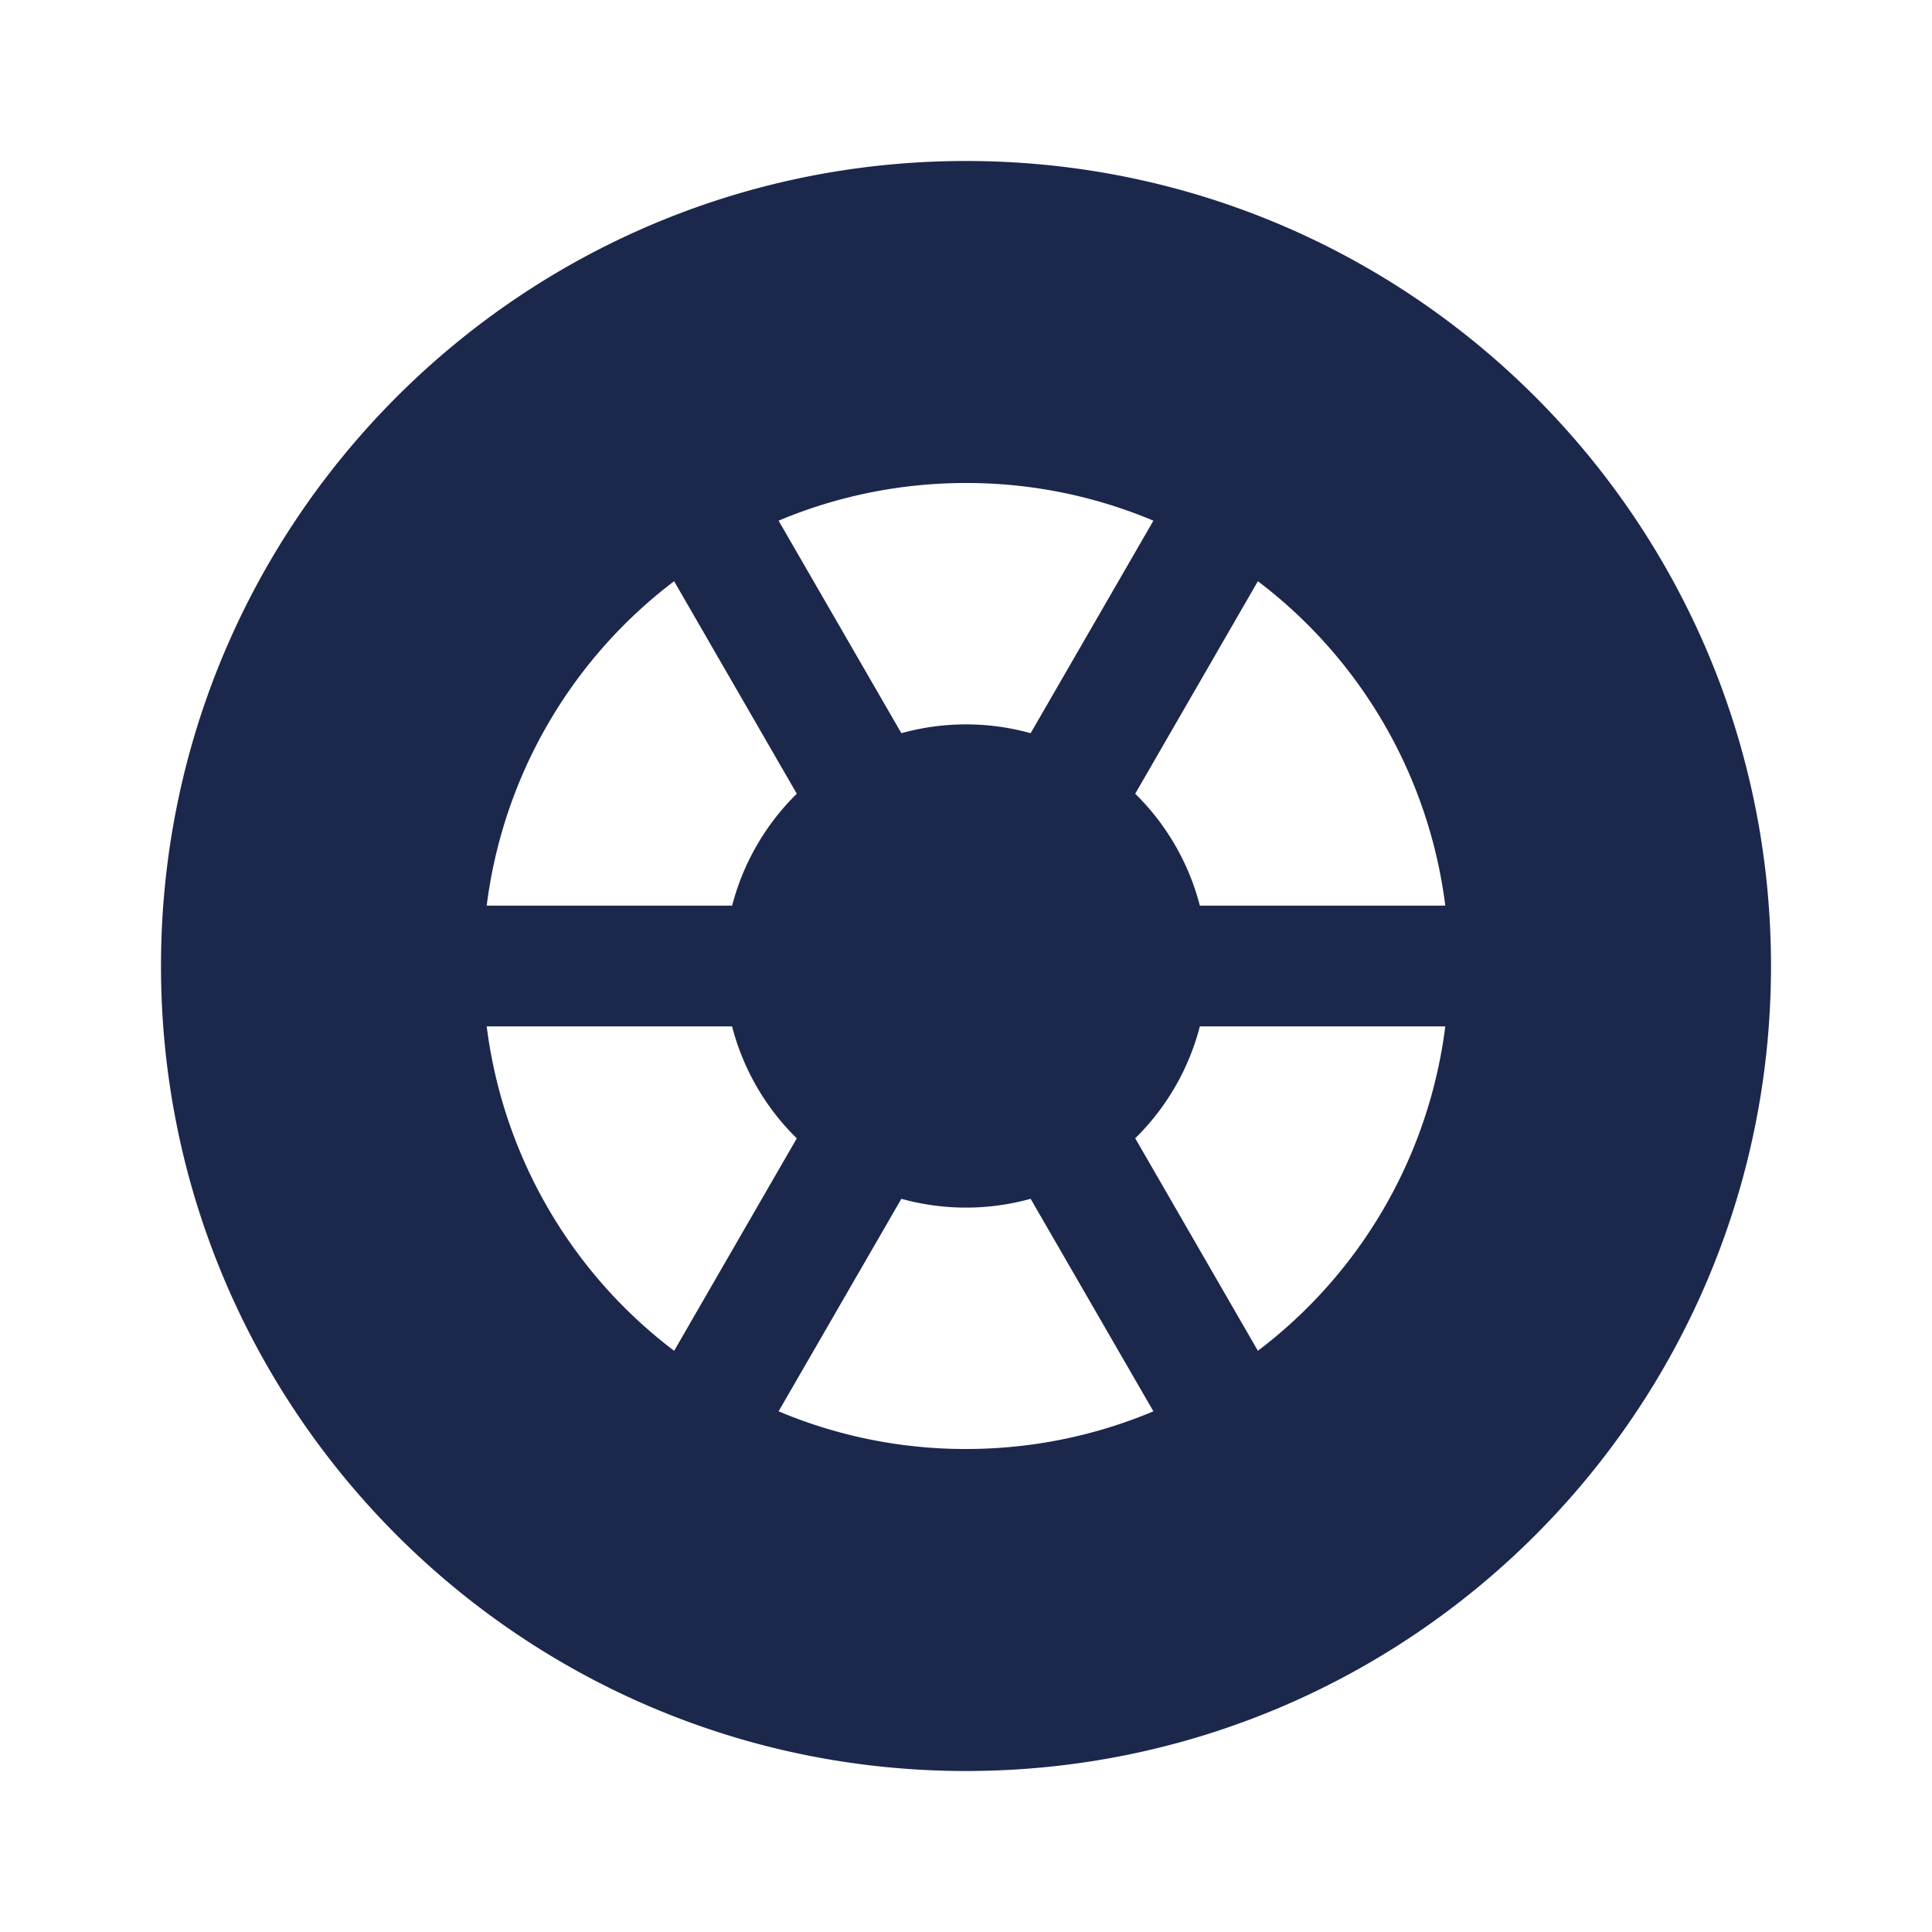 <svg xmlns="http://www.w3.org/2000/svg" width="24" height="24" fill="none">
  <path fill="#1C274C" fill-rule="evenodd" d="M12 22c5.523 0 10-4.477 10-10S17.523 2 12 2 2 6.477 2 12s4.477 10 10 10Zm5.954-9.25h-3.049a2.997 2.997 0 0 1-.803 1.39l1.524 2.64a5.995 5.995 0 0 0 2.328-4.03Zm-3.626 4.782-1.525-2.64a3.005 3.005 0 0 1-1.606 0l-1.525 2.64A5.98 5.98 0 0 0 12 18c.825 0 1.612-.167 2.328-.468Zm-5.954-.751 1.524-2.64a2.997 2.997 0 0 1-.804-1.391H6.046a5.994 5.994 0 0 0 2.328 4.03Zm9.58-5.531h-3.049a2.997 2.997 0 0 0-.803-1.39l1.524-2.64a5.995 5.995 0 0 1 2.328 4.03Zm-3.626-4.782A5.982 5.982 0 0 0 12 6c-.825 0-1.612.167-2.328.468l1.525 2.64a3.002 3.002 0 0 1 1.606 0l1.525-2.64ZM9.898 9.86 8.374 7.22a5.995 5.995 0 0 0-2.328 4.03h3.049c.138-.535.42-1.013.803-1.39Z" clip-rule="evenodd"/>
</svg>
